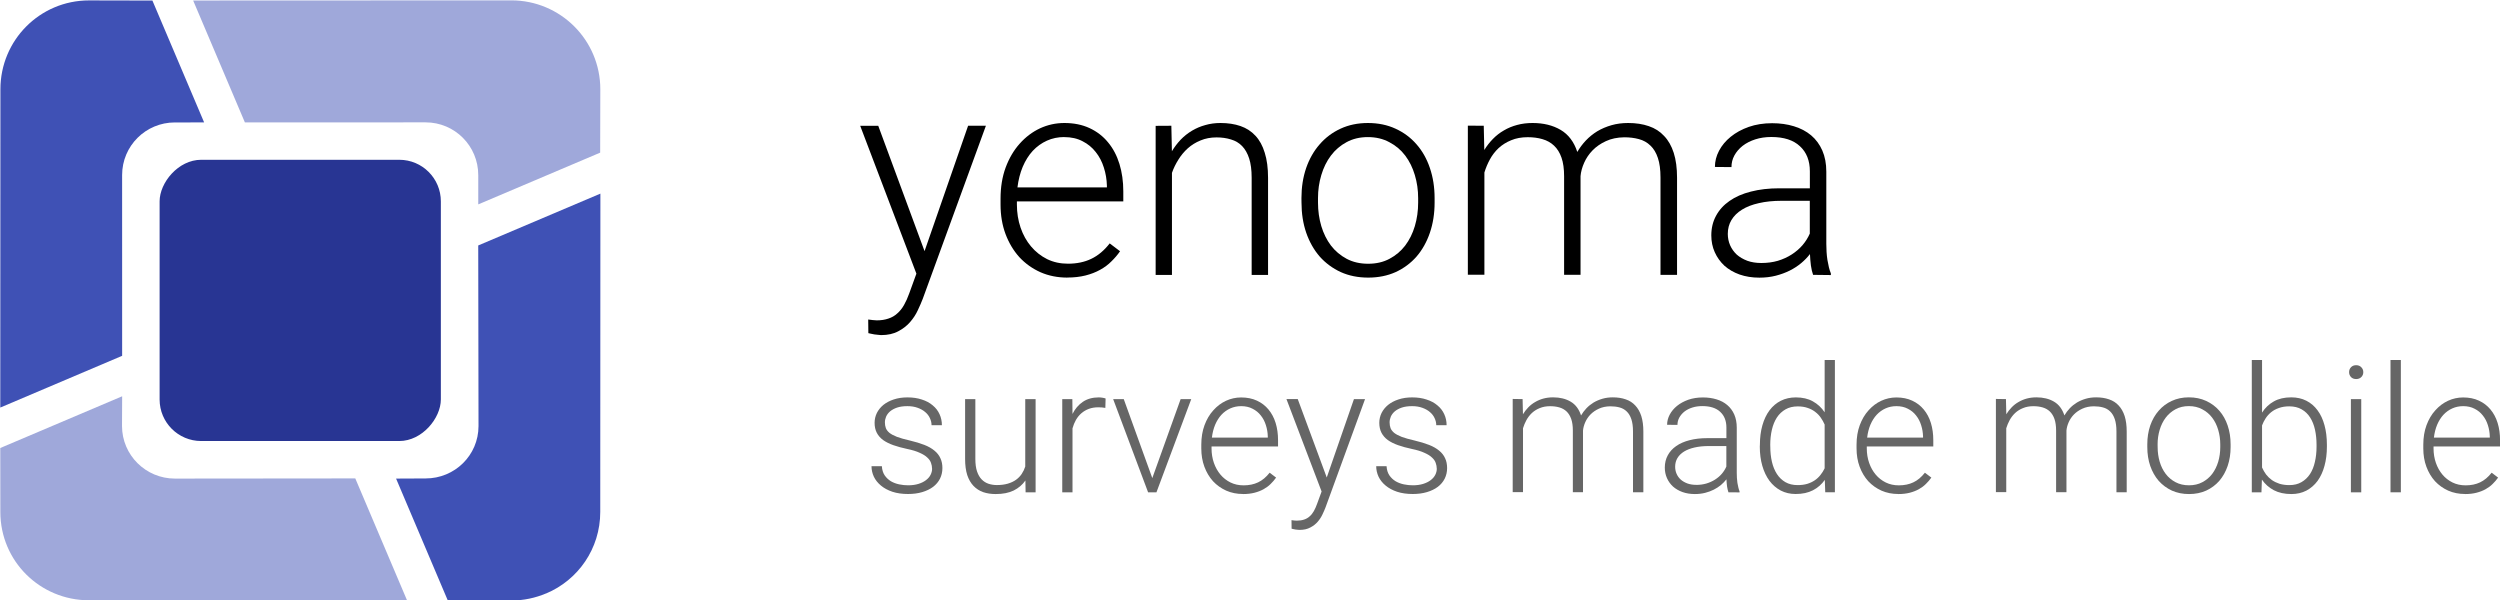 <?xml version="1.0" encoding="UTF-8" standalone="no"?>
<!-- Created with Inkscape (http://www.inkscape.org/) -->

<svg
   xmlns:dc="http://purl.org/dc/elements/1.1/"
   xmlns:cc="http://creativecommons.org/ns#"
   xmlns:rdf="http://www.w3.org/1999/02/22-rdf-syntax-ns#"
   xmlns:svg="http://www.w3.org/2000/svg"
   xmlns="http://www.w3.org/2000/svg"
   xmlns:xlink="http://www.w3.org/1999/xlink"
   xmlns:sodipodi="http://sodipodi.sourceforge.net/DTD/sodipodi-0.dtd"
   xmlns:inkscape="http://www.inkscape.org/namespaces/inkscape"
   width="50mm"
   height="12mm"
   viewBox="0 0 50 12"
   version="1.1"
   id="svg8"
   inkscape:version="0.92.4 (5da689c313, 2019-01-14)"
   sodipodi:docname="logo_ct.svg"
   inkscape:export-filename="C:\Users\ORE\Desktop\Rastergrafik.png"
   inkscape:export-xdpi="101.6"
   inkscape:export-ydpi="101.6">
  <defs
     id="defs2">
    <linearGradient
       y2="295.26"
       x2="589.705"
       y1="180.099"
       x1="589.705"
       gradientTransform="matrix(1.11,0,0,1.111,-560.449,-164.177)"
       gradientUnits="userSpaceOnUse"
       id="linearGradient45259"
       xlink:href="#SVGID_3_-9-1" />
    <radialGradient
       gradientTransform="matrix(0.965,0,0,0.98,128.669,-26.958)"
       id="SVGID_3_-9-1"
       cx="344"
       cy="243.044"
       r="83.522"
       gradientUnits="userSpaceOnUse">
      <stop
         offset="0"
         style="stop-color:#F0F0F0"
         id="stop3383-10-0" />
      <stop
         offset="1"
         style="stop-color:#D4D1D2"
         id="stop3385-4-00" />
    </radialGradient>
    <linearGradient
       y2="295.26"
       x2="589.705"
       y1="180.099"
       x1="589.705"
       gradientTransform="matrix(1.11,0,0,1.111,-418.928,-164.661)"
       gradientUnits="userSpaceOnUse"
       id="linearGradient45259-6"
       xlink:href="#SVGID_3_-9-1-6" />
    <radialGradient
       gradientTransform="matrix(0.965,0,0,0.98,128.669,-26.958)"
       id="SVGID_3_-9-1-6"
       cx="344"
       cy="243.044"
       r="83.522"
       gradientUnits="userSpaceOnUse">
      <stop
         offset="0"
         style="stop-color:#F0F0F0"
         id="stop3383-10-0-4" />
      <stop
         offset="1"
         style="stop-color:#D4D1D2"
         id="stop3385-4-00-2" />
    </radialGradient>
    <radialGradient
       gradientTransform="matrix(0.965,0,0,0.98,128.669,-26.958)"
       id="SVGID_3_-9-1-8"
       cx="344"
       cy="243.044"
       r="83.522"
       gradientUnits="userSpaceOnUse">
      <stop
         offset="0"
         style="stop-color:#F0F0F0"
         id="stop3383-10-0-2" />
      <stop
         offset="1"
         style="stop-color:#D4D1D2"
         id="stop3385-4-00-6" />
    </radialGradient>
    <radialGradient
       gradientTransform="matrix(0.965,0,0,0.98,128.669,-26.958)"
       id="SVGID_3_-9-1-6-3"
       cx="344"
       cy="243.044"
       r="83.522"
       gradientUnits="userSpaceOnUse">
      <stop
         offset="0"
         style="stop-color:#F0F0F0"
         id="stop3383-10-0-4-7" />
      <stop
         offset="1"
         style="stop-color:#D4D1D2"
         id="stop3385-4-00-2-0" />
    </radialGradient>
    <radialGradient
       gradientTransform="matrix(0.965,0,0,0.98,128.669,-26.958)"
       id="SVGID_3_-9-1-86"
       cx="344"
       cy="243.044"
       r="83.522"
       gradientUnits="userSpaceOnUse">
      <stop
         offset="0"
         style="stop-color:#F0F0F0"
         id="stop3383-10-0-9" />
      <stop
         offset="1"
         style="stop-color:#D4D1D2"
         id="stop3385-4-00-24" />
    </radialGradient>
    <radialGradient
       gradientTransform="matrix(0.965,0,0,0.98,128.669,-26.958)"
       id="SVGID_3_-9-1-6-2"
       cx="344"
       cy="243.044"
       r="83.522"
       gradientUnits="userSpaceOnUse">
      <stop
         offset="0"
         style="stop-color:#F0F0F0"
         id="stop3383-10-0-4-8" />
      <stop
         offset="1"
         style="stop-color:#D4D1D2"
         id="stop3385-4-00-2-4" />
    </radialGradient>
  </defs>
  <sodipodi:namedview
     id="base"
     pagecolor="#ffffff"
     bordercolor="#666666"
     borderopacity="1.0"
     inkscape:pageopacity="0.0"
     inkscape:pageshadow="2"
     inkscape:zoom="3.959798"
     inkscape:cx="82.004718"
     inkscape:cy="25.697276"
     inkscape:document-units="mm"
     inkscape:current-layer="layer1"
     showgrid="false"
     inkscape:window-width="1680"
     inkscape:window-height="987"
     inkscape:window-x="-8"
     inkscape:window-y="-8"
     inkscape:window-maximized="1" />
  <g
     inkscape:label="Ebene 1"
     inkscape:groupmode="layer"
     id="layer1"
     transform="translate(0,-285)">
    <g
       id="layer1-5"
       transform="matrix(0.6,0,0,0.6,4.5e-5,118.8)">
      <g
         id="layer1-2"
         transform="matrix(1.181,0,0,1.181,-56.08,213.502)">
        <path
           id="rect7870-3-8-7-1"
           d="m 58.973,70.709 -8.973,2.64e-4 c -1.387,0 -2.505,-1.107 -2.505,-2.494 l -0.002,-1.804 3.44,-1.46 -0.004,0.837 c -2e-6,0.823 0.67,1.486 1.493,1.486 l 5.091,-0.005 z m 2.011,-11.174 -2.64e-4,-0.826 c 0,-0.823 -0.662,-1.489 -1.485,-1.489 l -5.102,7.93e-4 -1.46,-3.44 8.981,-0.004 c 1.387,0 2.511,1.122 2.511,2.509 l -0.004,1.789 z"
           style="color:#000000;display:inline;overflow:visible;visibility:visible;fill:#9fa8da;fill-opacity:1;fill-rule:evenodd;stroke:none;stroke-width:0.062;marker:none;enable-background:accumulate"
           inkscape:connector-curvature="0" />
        <path
           id="rect7870-3-8-7"
           d="m 62.897,70.516 c -0.3,0.126 -0.629,0.199 -0.976,0.199 l -1.797,-7.94e-4 -1.46,-3.44 0.834,-0.004 c 0.823,3e-6 1.492,-0.654 1.493,-1.478 l -0.008,-5.098 3.448,-1.463 -0.004,8.984 c -3e-6,1.04 -0.629,1.925 -1.529,2.302 z m -15.404,-5.246 0.004,-8.984 c -2e-6,-1.387 1.115,-2.508 2.501,-2.508 l 1.789,0.004 1.46,3.44 -0.826,2.64e-4 c -0.823,0 -1.489,0.662 -1.489,1.485 l 7.93e-4,5.102 z"
           style="color:#000000;display:inline;overflow:visible;visibility:visible;fill:#3f51b5;fill-opacity:1;fill-rule:evenodd;stroke:none;stroke-width:0.062;marker:none;enable-background:accumulate"
           inkscape:connector-curvature="0" />
        <rect
           transform="scale(1,-1)"
           ry="1.173"
           rx="1.173"
           y="-66.214"
           x="51.99"
           height="7.938"
           width="7.938"
           id="rect7870-3-8-4-5"
           style="color:#000000;display:inline;overflow:visible;visibility:visible;fill:#283593;fill-opacity:1;fill-rule:evenodd;stroke:none;stroke-width:0.062;marker:none;enable-background:accumulate" />
      </g>
    </g>
    <path
       inkscape:connector-curvature="0"
       id="path938"
       style="font-style:normal;font-variant:normal;font-weight:300;font-stretch:normal;font-size:5.644px;line-height:1.25;font-family:Roboto;-inkscape-font-specification:'Roboto Light';letter-spacing:0px;word-spacing:0px;fill:#000000;fill-opacity:1;stroke:none;stroke-width:0.222"
       d="m 18.491,290.023 0.871,-2.508 h 0.356 l -1.262,3.459 q -0.039,0.102 -0.099,0.229 -0.058,0.127 -0.154,0.237 -0.094,0.11 -0.237,0.185 -0.141,0.077 -0.345,0.077 -0.028,0 -0.063,-0.006 -0.036,-0.003 -0.072,-0.008 -0.036,-0.006 -0.069,-0.014 -0.03,-0.006 -0.05,-0.011 l -0.003,-0.273 q 0.033,0.006 0.088,0.011 0.058,0.006 0.083,0.006 0.132,0 0.234,-0.036 0.102,-0.033 0.176,-0.102 0.077,-0.066 0.135,-0.168 0.058,-0.102 0.105,-0.234 l 0.143,-0.394 -1.124,-2.957 h 0.361 z" />
    <path
       inkscape:connector-curvature="0"
       id="path940"
       style="font-style:normal;font-variant:normal;font-weight:300;font-stretch:normal;font-size:5.644px;line-height:1.25;font-family:Roboto;-inkscape-font-specification:'Roboto Light';letter-spacing:0px;word-spacing:0px;fill:#000000;fill-opacity:1;stroke:none;stroke-width:0.222"
       d="m 21.347,290.552 q -0.292,0 -0.537,-0.107 -0.245,-0.11 -0.424,-0.303 -0.176,-0.196 -0.276,-0.463 -0.099,-0.267 -0.099,-0.587 v -0.119 q 0,-0.345 0.102,-0.623 0.105,-0.281 0.281,-0.477 0.176,-0.198 0.405,-0.306 0.232,-0.107 0.488,-0.107 0.284,0 0.504,0.102 0.22,0.102 0.369,0.284 0.152,0.182 0.229,0.433 0.077,0.251 0.077,0.548 v 0.201 H 20.338 v 0.063 q 0,0.245 0.074,0.463 0.074,0.215 0.209,0.375 0.135,0.16 0.322,0.254 0.187,0.091 0.416,0.091 0.265,0 0.466,-0.097 0.204,-0.097 0.369,-0.309 l 0.207,0.157 q -0.074,0.107 -0.174,0.204 -0.096,0.097 -0.226,0.168 -0.13,0.072 -0.292,0.113 -0.163,0.041 -0.364,0.041 z m -0.061,-2.811 q -0.187,0 -0.347,0.072 -0.16,0.072 -0.284,0.204 -0.121,0.132 -0.201,0.32 -0.077,0.185 -0.105,0.411 h 1.789 v -0.036 q -0.005,-0.187 -0.061,-0.361 -0.055,-0.176 -0.163,-0.311 -0.105,-0.135 -0.262,-0.215 -0.157,-0.083 -0.367,-0.083 z" />
    <path
       inkscape:connector-curvature="0"
       id="path942"
       style="font-style:normal;font-variant:normal;font-weight:300;font-stretch:normal;font-size:5.644px;line-height:1.25;font-family:Roboto;-inkscape-font-specification:'Roboto Light';letter-spacing:0px;word-spacing:0px;fill:#000000;fill-opacity:1;stroke:none;stroke-width:0.222"
       d="m 23.427,287.515 0.011,0.51 q 0.077,-0.127 0.176,-0.232 0.102,-0.105 0.226,-0.179 0.124,-0.074 0.267,-0.113 0.143,-0.041 0.303,-0.041 0.223,0 0.4,0.061 0.176,0.061 0.298,0.193 0.124,0.132 0.187,0.342 0.066,0.207 0.066,0.502 v 1.94 h -0.328 v -1.943 q 0,-0.232 -0.05,-0.386 -0.05,-0.154 -0.141,-0.248 -0.091,-0.094 -0.223,-0.132 -0.13,-0.041 -0.289,-0.041 -0.176,0 -0.32,0.061 -0.143,0.058 -0.254,0.157 -0.11,0.099 -0.19,0.229 -0.08,0.127 -0.127,0.262 v 2.042 H 23.113 v -2.982 z" />
    <path
       inkscape:connector-curvature="0"
       id="path944"
       style="font-style:normal;font-variant:normal;font-weight:300;font-stretch:normal;font-size:5.644px;line-height:1.25;font-family:Roboto;-inkscape-font-specification:'Roboto Light';letter-spacing:0px;word-spacing:0px;fill:#000000;fill-opacity:1;stroke:none;stroke-width:0.222"
       d="m 26.029,288.962 q 0,-0.325 0.094,-0.601 0.096,-0.276 0.27,-0.474 0.174,-0.201 0.419,-0.314 0.245,-0.113 0.546,-0.113 0.306,0 0.551,0.113 0.248,0.113 0.422,0.314 0.174,0.198 0.267,0.474 0.094,0.276 0.094,0.601 v 0.091 q 0,0.325 -0.094,0.601 -0.094,0.276 -0.267,0.477 -0.174,0.198 -0.419,0.311 -0.245,0.11 -0.548,0.11 -0.303,0 -0.548,-0.11 -0.245,-0.113 -0.422,-0.311 -0.174,-0.201 -0.27,-0.477 -0.094,-0.276 -0.094,-0.601 z m 0.331,0.091 q 0,0.245 0.066,0.469 0.066,0.22 0.193,0.389 0.127,0.165 0.314,0.265 0.187,0.099 0.43,0.099 0.243,0 0.427,-0.099 0.187,-0.099 0.314,-0.265 0.127,-0.168 0.193,-0.389 0.066,-0.223 0.066,-0.469 v -0.091 q 0,-0.24 -0.066,-0.46 -0.066,-0.223 -0.193,-0.391 -0.127,-0.168 -0.317,-0.267 -0.187,-0.102 -0.43,-0.102 -0.24,0 -0.427,0.102 -0.185,0.099 -0.311,0.267 -0.127,0.168 -0.193,0.391 -0.066,0.22 -0.066,0.46 z" />
    <path
       inkscape:connector-curvature="0"
       id="path946"
       style="font-style:normal;font-variant:normal;font-weight:300;font-stretch:normal;font-size:5.644px;line-height:1.25;font-family:Roboto;-inkscape-font-specification:'Roboto Light';letter-spacing:0px;word-spacing:0px;fill:#000000;fill-opacity:1;stroke:none;stroke-width:0.222"
       d="m 29.675,287.515 0.011,0.485 q 0.074,-0.121 0.171,-0.22 0.099,-0.102 0.22,-0.171 0.121,-0.072 0.265,-0.11 0.143,-0.039 0.309,-0.039 0.328,0 0.562,0.138 0.234,0.138 0.333,0.441 0.072,-0.124 0.171,-0.229 0.102,-0.107 0.229,-0.185 0.13,-0.077 0.284,-0.121 0.154,-0.044 0.333,-0.044 0.232,0 0.413,0.063 0.182,0.061 0.306,0.196 0.127,0.132 0.193,0.339 0.066,0.207 0.066,0.496 v 1.943 h -0.331 v -1.946 q 0,-0.237 -0.052,-0.391 -0.052,-0.157 -0.149,-0.248 -0.096,-0.094 -0.232,-0.13 -0.132,-0.036 -0.292,-0.036 -0.209,0.003 -0.367,0.077 -0.157,0.072 -0.267,0.185 -0.107,0.11 -0.168,0.248 -0.061,0.138 -0.072,0.267 v 1.973 H 31.282 v -1.971 q 0,-0.223 -0.052,-0.372 -0.052,-0.149 -0.149,-0.24 -0.096,-0.091 -0.232,-0.13 -0.132,-0.039 -0.295,-0.039 -0.187,0 -0.331,0.061 -0.143,0.058 -0.251,0.157 -0.105,0.099 -0.174,0.226 -0.069,0.127 -0.11,0.262 v 2.045 h -0.331 v -2.982 z" />
    <path
       inkscape:connector-curvature="0"
       id="path948"
       style="font-style:normal;font-variant:normal;font-weight:300;font-stretch:normal;font-size:5.644px;line-height:1.25;font-family:Roboto;-inkscape-font-specification:'Roboto Light';letter-spacing:0px;word-spacing:0px;fill:#000000;fill-opacity:1;stroke:none;stroke-width:0.222"
       d="m 36.262,290.497 q -0.028,-0.077 -0.044,-0.187 -0.014,-0.113 -0.019,-0.229 -0.074,0.097 -0.176,0.182 -0.102,0.085 -0.229,0.149 -0.127,0.063 -0.278,0.102 -0.152,0.039 -0.328,0.039 -0.218,0 -0.397,-0.063 -0.176,-0.063 -0.303,-0.176 -0.124,-0.116 -0.193,-0.27 -0.069,-0.154 -0.069,-0.336 0,-0.218 0.094,-0.391 0.094,-0.176 0.27,-0.298 0.176,-0.124 0.427,-0.187 0.254,-0.066 0.568,-0.066 h 0.612 v -0.339 q 0,-0.32 -0.198,-0.502 -0.196,-0.185 -0.573,-0.185 -0.174,0 -0.32,0.047 -0.146,0.047 -0.254,0.13 -0.105,0.083 -0.165,0.193 -0.058,0.107 -0.058,0.232 l -0.331,-0.003 q 0,-0.168 0.083,-0.325 0.083,-0.157 0.232,-0.278 0.152,-0.124 0.361,-0.198 0.212,-0.074 0.469,-0.074 0.237,0 0.435,0.061 0.201,0.061 0.345,0.182 0.143,0.121 0.223,0.303 0.08,0.182 0.08,0.424 v 1.444 q 0,0.077 0.005,0.16 0.005,0.083 0.017,0.16 0.014,0.077 0.03,0.149 0.017,0.069 0.039,0.121 v 0.033 z m -1.036,-0.237 q 0.179,0 0.331,-0.044 0.154,-0.047 0.278,-0.127 0.124,-0.08 0.215,-0.185 0.091,-0.107 0.146,-0.232 v -0.656 h -0.565 q -0.254,0 -0.455,0.047 -0.198,0.044 -0.336,0.13 -0.138,0.085 -0.212,0.209 -0.072,0.121 -0.072,0.276 0,0.121 0.047,0.229 0.047,0.105 0.132,0.185 0.088,0.077 0.212,0.124 0.124,0.044 0.278,0.044 z" />
    <path
       inkscape:connector-curvature="0"
       id="path957"
       style="font-style:normal;font-variant:normal;font-weight:300;font-stretch:normal;font-size:3.528px;line-height:1.25;font-family:Roboto;-inkscape-font-specification:'Roboto Light';letter-spacing:0px;word-spacing:0px;fill:#666666;fill-opacity:1;stroke:none;stroke-width:0.139"
       d="m 18.641,294.372 q 0,-0.057 -0.021,-0.114 -0.019,-0.057 -0.074,-0.107 -0.053,-0.052 -0.152,-0.095 -0.096,-0.045 -0.251,-0.077 -0.155,-0.033 -0.277,-0.076 -0.121,-0.043 -0.205,-0.103 -0.083,-0.062 -0.126,-0.146 -0.043,-0.084 -0.043,-0.198 0,-0.103 0.045,-0.196 0.047,-0.093 0.131,-0.162 0.086,-0.069 0.207,-0.109 0.122,-0.041 0.274,-0.041 0.162,0 0.289,0.043 0.129,0.041 0.217,0.117 0.09,0.074 0.136,0.176 0.047,0.102 0.047,0.22 h -0.207 q 0,-0.072 -0.033,-0.141 -0.031,-0.069 -0.093,-0.121 -0.06,-0.053 -0.152,-0.086 -0.09,-0.033 -0.205,-0.033 -0.121,0 -0.207,0.029 -0.084,0.029 -0.14,0.076 -0.053,0.046 -0.079,0.105 -0.024,0.057 -0.024,0.115 0,0.062 0.019,0.114 0.019,0.05 0.072,0.095 0.055,0.043 0.152,0.081 0.098,0.036 0.255,0.072 0.169,0.04 0.291,0.088 0.122,0.048 0.202,0.115 0.081,0.066 0.119,0.152 0.04,0.084 0.04,0.196 0,0.115 -0.048,0.212 -0.048,0.095 -0.138,0.164 -0.09,0.067 -0.217,0.105 -0.127,0.038 -0.284,0.038 -0.177,0 -0.314,-0.045 -0.136,-0.046 -0.229,-0.124 -0.093,-0.077 -0.141,-0.177 -0.047,-0.102 -0.047,-0.21 h 0.207 q 0.007,0.11 0.057,0.184 0.05,0.072 0.124,0.117 0.074,0.043 0.164,0.062 0.091,0.019 0.179,0.019 0.117,0 0.207,-0.028 0.09,-0.028 0.15,-0.074 0.062,-0.046 0.093,-0.107 0.031,-0.06 0.031,-0.126 z" />
    <path
       inkscape:connector-curvature="0"
       id="path959"
       style="font-style:normal;font-variant:normal;font-weight:300;font-stretch:normal;font-size:3.528px;line-height:1.25;font-family:Roboto;-inkscape-font-specification:'Roboto Light';letter-spacing:0px;word-spacing:0px;fill:#666666;fill-opacity:1;stroke:none;stroke-width:0.139"
       d="m 20.508,294.61 q -0.088,0.127 -0.234,0.2 -0.145,0.071 -0.36,0.071 -0.138,0 -0.25,-0.038 -0.112,-0.04 -0.193,-0.124 -0.081,-0.084 -0.126,-0.217 -0.043,-0.134 -0.043,-0.326 V 292.982 h 0.205 v 1.197 q 0,0.15 0.034,0.25 0.034,0.1 0.093,0.16 0.059,0.06 0.136,0.086 0.079,0.026 0.167,0.026 0.124,0 0.219,-0.028 0.095,-0.028 0.164,-0.077 0.069,-0.05 0.114,-0.117 0.045,-0.067 0.071,-0.148 v -1.349 h 0.207 v 1.864 h -0.2 z" />
    <path
       inkscape:connector-curvature="0"
       id="path961"
       style="font-style:normal;font-variant:normal;font-weight:300;font-stretch:normal;font-size:3.528px;line-height:1.25;font-family:Roboto;-inkscape-font-specification:'Roboto Light';letter-spacing:0px;word-spacing:0px;fill:#666666;fill-opacity:1;stroke:none;stroke-width:0.139"
       d="m 22.107,293.158 q -0.065,-0.012 -0.14,-0.012 -0.105,0 -0.189,0.031 -0.084,0.031 -0.15,0.088 -0.064,0.055 -0.109,0.133 -0.043,0.076 -0.069,0.169 v 1.28 h -0.205 v -1.864 h 0.202 l 0.003,0.296 q 0.076,-0.153 0.205,-0.241 0.131,-0.09 0.32,-0.09 0.038,0 0.078,0.007 0.04,0.007 0.059,0.015 z" />
    <path
       inkscape:connector-curvature="0"
       id="path963"
       style="font-style:normal;font-variant:normal;font-weight:300;font-stretch:normal;font-size:3.528px;line-height:1.25;font-family:Roboto;-inkscape-font-specification:'Roboto Light';letter-spacing:0px;word-spacing:0px;fill:#666666;fill-opacity:1;stroke:none;stroke-width:0.139"
       d="m 23.046,294.562 0.567,-1.58 h 0.212 l -0.696,1.864 h -0.167 l -0.699,-1.864 h 0.212 z" />
    <path
       inkscape:connector-curvature="0"
       id="path965"
       style="font-style:normal;font-variant:normal;font-weight:300;font-stretch:normal;font-size:3.528px;line-height:1.25;font-family:Roboto;-inkscape-font-specification:'Roboto Light';letter-spacing:0px;word-spacing:0px;fill:#666666;fill-opacity:1;stroke:none;stroke-width:0.139"
       d="m 24.861,294.88 q -0.183,0 -0.336,-0.067 -0.153,-0.069 -0.265,-0.189 -0.11,-0.122 -0.172,-0.289 -0.062,-0.167 -0.062,-0.367 v -0.074 q 0,-0.215 0.064,-0.389 0.065,-0.176 0.176,-0.298 0.11,-0.124 0.253,-0.191 0.145,-0.067 0.305,-0.067 0.177,0 0.315,0.064 0.138,0.064 0.231,0.177 0.095,0.114 0.143,0.27 0.048,0.157 0.048,0.343 v 0.126 h -1.33 v 0.04 q 0,0.153 0.047,0.289 0.047,0.134 0.131,0.234 0.084,0.1 0.202,0.158 0.117,0.057 0.26,0.057 0.165,0 0.291,-0.06 0.127,-0.06 0.231,-0.193 l 0.129,0.098 q -0.047,0.067 -0.109,0.127 -0.06,0.06 -0.141,0.105 -0.081,0.045 -0.183,0.071 -0.102,0.026 -0.227,0.026 z m -0.038,-1.757 q -0.117,0 -0.217,0.045 -0.1,0.045 -0.177,0.127 -0.076,0.083 -0.126,0.2 -0.048,0.115 -0.065,0.257 h 1.118 v -0.022 q -0.003,-0.117 -0.038,-0.226 -0.034,-0.11 -0.102,-0.195 -0.065,-0.084 -0.164,-0.134 -0.098,-0.052 -0.229,-0.052 z" />
    <path
       inkscape:connector-curvature="0"
       id="path967"
       style="font-style:normal;font-variant:normal;font-weight:300;font-stretch:normal;font-size:3.528px;line-height:1.25;font-family:Roboto;-inkscape-font-specification:'Roboto Light';letter-spacing:0px;word-spacing:0px;fill:#666666;fill-opacity:1;stroke:none;stroke-width:0.139"
       d="m 26.535,294.55 0.544,-1.568 h 0.222 l -0.789,2.162 q -0.024,0.064 -0.062,0.143 -0.036,0.079 -0.096,0.148 -0.059,0.069 -0.148,0.115 -0.088,0.048 -0.215,0.048 -0.017,0 -0.04,-0.003 -0.022,-0.002 -0.045,-0.005 -0.022,-0.003 -0.043,-0.009 -0.019,-0.003 -0.031,-0.007 l -0.002,-0.171 q 0.021,0.003 0.055,0.007 0.036,0.003 0.052,0.003 0.083,0 0.146,-0.022 0.064,-0.021 0.11,-0.064 0.048,-0.041 0.084,-0.105 0.036,-0.064 0.065,-0.146 l 0.09,-0.246 -0.703,-1.848 h 0.226 z" />
    <path
       inkscape:connector-curvature="0"
       id="path969"
       style="font-style:normal;font-variant:normal;font-weight:300;font-stretch:normal;font-size:3.528px;line-height:1.25;font-family:Roboto;-inkscape-font-specification:'Roboto Light';letter-spacing:0px;word-spacing:0px;fill:#666666;fill-opacity:1;stroke:none;stroke-width:0.139"
       d="m 28.735,294.372 q 0,-0.057 -0.021,-0.114 -0.019,-0.057 -0.074,-0.107 -0.053,-0.052 -0.152,-0.095 -0.096,-0.045 -0.251,-0.077 -0.155,-0.033 -0.277,-0.076 -0.121,-0.043 -0.205,-0.103 -0.083,-0.062 -0.126,-0.146 -0.043,-0.084 -0.043,-0.198 0,-0.103 0.045,-0.196 0.047,-0.093 0.131,-0.162 0.086,-0.069 0.207,-0.109 0.122,-0.041 0.274,-0.041 0.162,0 0.289,0.043 0.129,0.041 0.217,0.117 0.09,0.074 0.136,0.176 0.047,0.102 0.047,0.22 h -0.207 q 0,-0.072 -0.033,-0.141 -0.031,-0.069 -0.093,-0.121 -0.06,-0.053 -0.152,-0.086 -0.09,-0.033 -0.205,-0.033 -0.121,0 -0.207,0.029 -0.084,0.029 -0.14,0.076 -0.053,0.046 -0.079,0.105 -0.024,0.057 -0.024,0.115 0,0.062 0.019,0.114 0.019,0.05 0.072,0.095 0.055,0.043 0.152,0.081 0.098,0.036 0.255,0.072 0.169,0.04 0.291,0.088 0.122,0.048 0.202,0.115 0.081,0.066 0.119,0.152 0.04,0.084 0.04,0.196 0,0.115 -0.048,0.212 -0.048,0.095 -0.138,0.164 -0.09,0.067 -0.217,0.105 -0.127,0.038 -0.284,0.038 -0.177,0 -0.314,-0.045 -0.136,-0.046 -0.229,-0.124 -0.093,-0.077 -0.141,-0.177 -0.047,-0.102 -0.047,-0.21 h 0.207 q 0.007,0.11 0.057,0.184 0.05,0.072 0.124,0.117 0.074,0.043 0.164,0.062 0.091,0.019 0.179,0.019 0.117,0 0.207,-0.028 0.09,-0.028 0.15,-0.074 0.062,-0.046 0.093,-0.107 0.031,-0.06 0.031,-0.126 z" />
    <path
       inkscape:connector-curvature="0"
       id="path971"
       style="font-style:normal;font-variant:normal;font-weight:300;font-stretch:normal;font-size:3.528px;line-height:1.25;font-family:Roboto;-inkscape-font-specification:'Roboto Light';letter-spacing:0px;word-spacing:0px;fill:#666666;fill-opacity:1;stroke:none;stroke-width:0.139"
       d="m 30.452,292.982 0.007,0.303 q 0.047,-0.076 0.107,-0.138 0.062,-0.064 0.138,-0.107 0.076,-0.045 0.165,-0.069 0.09,-0.024 0.193,-0.024 0.205,0 0.351,0.086 0.146,0.086 0.208,0.276 0.045,-0.077 0.107,-0.143 0.064,-0.067 0.143,-0.115 0.081,-0.048 0.177,-0.076 0.096,-0.028 0.208,-0.028 0.145,0 0.258,0.04 0.114,0.038 0.191,0.122 0.079,0.083 0.121,0.212 0.041,0.129 0.041,0.31 v 1.214 h -0.207 v -1.216 q 0,-0.148 -0.033,-0.245 -0.033,-0.098 -0.093,-0.155 -0.06,-0.059 -0.145,-0.081 -0.083,-0.022 -0.183,-0.022 -0.131,0.002 -0.229,0.048 -0.098,0.045 -0.167,0.115 -0.067,0.069 -0.105,0.155 -0.038,0.086 -0.045,0.167 v 1.233 H 31.457 v -1.232 q 0,-0.14 -0.033,-0.233 -0.033,-0.093 -0.093,-0.15 -0.06,-0.057 -0.145,-0.081 -0.083,-0.024 -0.184,-0.024 -0.117,0 -0.207,0.038 -0.09,0.036 -0.157,0.098 -0.065,0.062 -0.109,0.141 -0.043,0.079 -0.069,0.164 v 1.278 H 30.254 v -1.864 z" />
    <path
       inkscape:connector-curvature="0"
       id="path973"
       style="font-style:normal;font-variant:normal;font-weight:300;font-stretch:normal;font-size:3.528px;line-height:1.25;font-family:Roboto;-inkscape-font-specification:'Roboto Light';letter-spacing:0px;word-spacing:0px;fill:#666666;fill-opacity:1;stroke:none;stroke-width:0.139"
       d="m 34.569,294.846 q -0.017,-0.048 -0.028,-0.117 -0.009,-0.071 -0.012,-0.143 -0.047,0.06 -0.11,0.114 -0.064,0.053 -0.143,0.093 -0.079,0.04 -0.174,0.064 -0.095,0.024 -0.205,0.024 -0.136,0 -0.248,-0.04 -0.11,-0.04 -0.189,-0.11 -0.078,-0.072 -0.121,-0.169 -0.043,-0.097 -0.043,-0.21 0,-0.136 0.059,-0.245 0.059,-0.11 0.169,-0.186 0.11,-0.077 0.267,-0.117 0.158,-0.041 0.355,-0.041 h 0.382 v -0.212 q 0,-0.2 -0.124,-0.314 -0.122,-0.115 -0.358,-0.115 -0.109,0 -0.2,0.029 -0.091,0.029 -0.158,0.081 -0.065,0.052 -0.103,0.121 -0.036,0.067 -0.036,0.145 l -0.207,-0.002 q 0,-0.105 0.052,-0.203 0.052,-0.098 0.145,-0.174 0.095,-0.077 0.226,-0.124 0.133,-0.046 0.293,-0.046 0.148,0 0.272,0.038 0.126,0.038 0.215,0.114 0.09,0.076 0.14,0.189 0.05,0.114 0.05,0.265 v 0.903 q 0,0.048 0.003,0.1 0.003,0.052 0.01,0.1 0.009,0.048 0.019,0.093 0.01,0.043 0.024,0.076 v 0.021 z m -0.648,-0.148 q 0.112,0 0.207,-0.028 0.096,-0.029 0.174,-0.079 0.078,-0.05 0.134,-0.115 0.057,-0.067 0.091,-0.145 v -0.41 H 34.175 q -0.158,0 -0.284,0.029 -0.124,0.028 -0.21,0.081 -0.086,0.053 -0.133,0.131 -0.045,0.076 -0.045,0.172 0,0.076 0.029,0.143 0.029,0.066 0.083,0.115 0.055,0.048 0.133,0.077 0.078,0.028 0.174,0.028 z" />
    <path
       inkscape:connector-curvature="0"
       id="path975"
       style="font-style:normal;font-variant:normal;font-weight:300;font-stretch:normal;font-size:3.528px;line-height:1.25;font-family:Roboto;-inkscape-font-specification:'Roboto Light';letter-spacing:0px;word-spacing:0px;fill:#666666;fill-opacity:1;stroke:none;stroke-width:0.139"
       d="m 35.198,293.897 q 0,-0.217 0.05,-0.391 0.05,-0.176 0.143,-0.3 0.093,-0.124 0.226,-0.191 0.134,-0.067 0.301,-0.067 0.198,0 0.339,0.079 0.143,0.079 0.236,0.219 v -1.046 h 0.205 v 2.646 h -0.193 l -0.009,-0.248 q -0.093,0.133 -0.238,0.208 -0.143,0.074 -0.345,0.074 -0.165,0 -0.298,-0.069 -0.133,-0.071 -0.226,-0.195 -0.093,-0.126 -0.143,-0.3 -0.05,-0.174 -0.05,-0.384 z m 0.208,0.036 q 0,0.164 0.033,0.305 0.033,0.14 0.1,0.243 0.067,0.103 0.169,0.162 0.103,0.059 0.245,0.059 0.105,0 0.189,-0.024 0.086,-0.026 0.152,-0.071 0.067,-0.045 0.115,-0.107 0.05,-0.062 0.084,-0.134 v -0.875 q -0.031,-0.071 -0.076,-0.136 -0.045,-0.066 -0.11,-0.115 -0.065,-0.052 -0.152,-0.081 -0.086,-0.031 -0.2,-0.031 -0.143,0 -0.246,0.06 -0.103,0.059 -0.171,0.162 -0.067,0.103 -0.1,0.245 -0.033,0.141 -0.033,0.303 z" />
    <path
       inkscape:connector-curvature="0"
       id="path977"
       style="font-style:normal;font-variant:normal;font-weight:300;font-stretch:normal;font-size:3.528px;line-height:1.25;font-family:Roboto;-inkscape-font-specification:'Roboto Light';letter-spacing:0px;word-spacing:0px;fill:#666666;fill-opacity:1;stroke:none;stroke-width:0.139"
       d="m 37.966,294.88 q -0.183,0 -0.336,-0.067 -0.153,-0.069 -0.265,-0.189 -0.11,-0.122 -0.172,-0.289 -0.062,-0.167 -0.062,-0.367 v -0.074 q 0,-0.215 0.064,-0.389 0.065,-0.176 0.176,-0.298 0.11,-0.124 0.253,-0.191 0.145,-0.067 0.305,-0.067 0.177,0 0.315,0.064 0.138,0.064 0.231,0.177 0.095,0.114 0.143,0.27 0.048,0.157 0.048,0.343 v 0.126 h -1.33 v 0.04 q 0,0.153 0.047,0.289 0.047,0.134 0.131,0.234 0.084,0.1 0.202,0.158 0.117,0.057 0.26,0.057 0.165,0 0.291,-0.06 0.127,-0.06 0.231,-0.193 l 0.129,0.098 q -0.047,0.067 -0.109,0.127 -0.06,0.06 -0.141,0.105 -0.081,0.045 -0.183,0.071 -0.102,0.026 -0.227,0.026 z m -0.038,-1.757 q -0.117,0 -0.217,0.045 -0.1,0.045 -0.177,0.127 -0.076,0.083 -0.126,0.2 -0.048,0.115 -0.065,0.257 h 1.118 v -0.022 q -0.003,-0.117 -0.038,-0.226 -0.034,-0.11 -0.102,-0.195 -0.065,-0.084 -0.164,-0.134 -0.098,-0.052 -0.229,-0.052 z" />
    <path
       inkscape:connector-curvature="0"
       id="path979"
       style="font-style:normal;font-variant:normal;font-weight:300;font-stretch:normal;font-size:3.528px;line-height:1.25;font-family:Roboto;-inkscape-font-specification:'Roboto Light';letter-spacing:0px;word-spacing:0px;fill:#666666;fill-opacity:1;stroke:none;stroke-width:0.139"
       d="m 40.119,292.982 0.007,0.303 q 0.047,-0.076 0.107,-0.138 0.062,-0.064 0.138,-0.107 0.076,-0.045 0.165,-0.069 0.09,-0.024 0.193,-0.024 0.205,0 0.351,0.086 0.146,0.086 0.208,0.276 0.045,-0.077 0.107,-0.143 0.064,-0.067 0.143,-0.115 0.081,-0.048 0.177,-0.076 0.096,-0.028 0.208,-0.028 0.145,0 0.258,0.04 0.114,0.038 0.191,0.122 0.079,0.083 0.121,0.212 0.041,0.129 0.041,0.31 v 1.214 H 42.329 v -1.216 q 0,-0.148 -0.033,-0.245 -0.033,-0.098 -0.093,-0.155 -0.06,-0.059 -0.145,-0.081 -0.083,-0.022 -0.183,-0.022 -0.131,0.002 -0.229,0.048 -0.098,0.045 -0.167,0.115 -0.067,0.069 -0.105,0.155 -0.038,0.086 -0.045,0.167 v 1.233 h -0.207 v -1.232 q 0,-0.14 -0.033,-0.233 -0.033,-0.093 -0.093,-0.15 -0.06,-0.057 -0.145,-0.081 -0.083,-0.024 -0.184,-0.024 -0.117,0 -0.207,0.038 -0.09,0.036 -0.157,0.098 -0.065,0.062 -0.109,0.141 -0.043,0.079 -0.069,0.164 v 1.278 h -0.207 v -1.864 z" />
    <path
       inkscape:connector-curvature="0"
       id="path981"
       style="font-style:normal;font-variant:normal;font-weight:300;font-stretch:normal;font-size:3.528px;line-height:1.25;font-family:Roboto;-inkscape-font-specification:'Roboto Light';letter-spacing:0px;word-spacing:0px;fill:#666666;fill-opacity:1;stroke:none;stroke-width:0.139"
       d="m 42.946,293.886 q 0,-0.203 0.059,-0.376 0.06,-0.172 0.169,-0.296 0.109,-0.126 0.262,-0.196 0.153,-0.071 0.341,-0.071 0.191,0 0.345,0.071 0.155,0.071 0.264,0.196 0.109,0.124 0.167,0.296 0.059,0.172 0.059,0.376 v 0.057 q 0,0.203 -0.059,0.376 -0.059,0.172 -0.167,0.298 -0.109,0.124 -0.262,0.195 -0.153,0.069 -0.343,0.069 -0.189,0 -0.343,-0.069 -0.153,-0.071 -0.264,-0.195 -0.109,-0.126 -0.169,-0.298 -0.059,-0.172 -0.059,-0.376 z m 0.207,0.057 q 0,0.153 0.041,0.293 0.041,0.138 0.121,0.243 0.079,0.103 0.196,0.165 0.117,0.062 0.269,0.062 0.152,0 0.267,-0.062 0.117,-0.062 0.196,-0.165 0.079,-0.105 0.121,-0.243 0.041,-0.14 0.041,-0.293 v -0.057 q 0,-0.15 -0.041,-0.288 -0.041,-0.14 -0.121,-0.245 -0.079,-0.105 -0.198,-0.167 -0.117,-0.064 -0.269,-0.064 -0.15,0 -0.267,0.064 -0.115,0.062 -0.195,0.167 -0.079,0.105 -0.121,0.245 -0.041,0.138 -0.041,0.288 z" />
    <path
       inkscape:connector-curvature="0"
       id="path983"
       style="font-style:normal;font-variant:normal;font-weight:300;font-stretch:normal;font-size:3.528px;line-height:1.25;font-family:Roboto;-inkscape-font-specification:'Roboto Light';letter-spacing:0px;word-spacing:0px;fill:#666666;fill-opacity:1;stroke:none;stroke-width:0.139"
       d="m 46.538,293.933 q 0,0.21 -0.048,0.384 -0.047,0.174 -0.138,0.3 -0.091,0.124 -0.224,0.195 -0.133,0.069 -0.301,0.069 -0.205,0 -0.351,-0.077 -0.145,-0.077 -0.238,-0.212 l -0.009,0.255 H 45.036 V 292.2 h 0.205 v 1.052 q 0.093,-0.145 0.236,-0.224 0.143,-0.081 0.346,-0.081 0.171,0 0.303,0.067 0.133,0.067 0.224,0.191 0.093,0.124 0.14,0.3 0.048,0.174 0.048,0.391 z m -0.207,-0.036 q 0,-0.162 -0.031,-0.303 -0.031,-0.141 -0.098,-0.245 -0.065,-0.103 -0.169,-0.162 -0.103,-0.06 -0.248,-0.06 -0.117,0 -0.207,0.033 -0.09,0.031 -0.155,0.084 -0.065,0.053 -0.11,0.122 -0.045,0.069 -0.072,0.143 v 0.841 q 0.033,0.074 0.081,0.14 0.05,0.064 0.117,0.112 0.067,0.046 0.153,0.074 0.088,0.026 0.196,0.026 0.14,0 0.241,-0.059 0.103,-0.059 0.171,-0.162 0.067,-0.103 0.098,-0.243 0.033,-0.141 0.033,-0.305 z" />
    <path
       inkscape:connector-curvature="0"
       id="path985"
       style="font-style:normal;font-variant:normal;font-weight:300;font-stretch:normal;font-size:3.528px;line-height:1.25;font-family:Roboto;-inkscape-font-specification:'Roboto Light';letter-spacing:0px;word-spacing:0px;fill:#666666;fill-opacity:1;stroke:none;stroke-width:0.139"
       d="m 47.225,294.846 h -0.207 v -1.864 h 0.207 z m -0.243,-2.403 q 0,-0.059 0.038,-0.098 0.038,-0.041 0.103,-0.041 0.065,0 0.103,0.041 0.04,0.04 0.04,0.098 0,0.059 -0.04,0.098 -0.038,0.04 -0.103,0.04 -0.065,0 -0.103,-0.04 -0.038,-0.04 -0.038,-0.098 z" />
    <path
       inkscape:connector-curvature="0"
       id="path987"
       style="font-style:normal;font-variant:normal;font-weight:300;font-stretch:normal;font-size:3.528px;line-height:1.25;font-family:Roboto;-inkscape-font-specification:'Roboto Light';letter-spacing:0px;word-spacing:0px;fill:#666666;fill-opacity:1;stroke:none;stroke-width:0.139"
       d="m 48.017,294.846 h -0.207 v -2.646 h 0.207 z" />
    <path
       inkscape:connector-curvature="0"
       id="path989"
       style="font-style:normal;font-variant:normal;font-weight:300;font-stretch:normal;font-size:3.528px;line-height:1.25;font-family:Roboto;-inkscape-font-specification:'Roboto Light';letter-spacing:0px;word-spacing:0px;fill:#666666;fill-opacity:1;stroke:none;stroke-width:0.139"
       d="m 49.301,294.88 q -0.183,0 -0.336,-0.067 -0.153,-0.069 -0.265,-0.189 -0.11,-0.122 -0.172,-0.289 -0.062,-0.167 -0.062,-0.367 v -0.074 q 0,-0.215 0.064,-0.389 0.065,-0.176 0.176,-0.298 0.11,-0.124 0.253,-0.191 0.145,-0.067 0.305,-0.067 0.177,0 0.315,0.064 0.138,0.064 0.231,0.177 0.095,0.114 0.143,0.27 0.048,0.157 0.048,0.343 v 0.126 h -1.33 v 0.04 q 0,0.153 0.047,0.289 0.047,0.134 0.131,0.234 0.084,0.1 0.202,0.158 0.117,0.057 0.26,0.057 0.165,0 0.291,-0.06 0.127,-0.06 0.231,-0.193 l 0.129,0.098 q -0.047,0.067 -0.109,0.127 -0.06,0.06 -0.141,0.105 -0.081,0.045 -0.183,0.071 -0.102,0.026 -0.227,0.026 z m -0.038,-1.757 q -0.117,0 -0.217,0.045 -0.1,0.045 -0.177,0.127 -0.076,0.083 -0.126,0.2 -0.048,0.115 -0.065,0.257 h 1.118 v -0.022 q -0.003,-0.117 -0.038,-0.226 -0.034,-0.11 -0.102,-0.195 -0.065,-0.084 -0.164,-0.134 -0.098,-0.052 -0.229,-0.052 z" />
  </g>
</svg>
